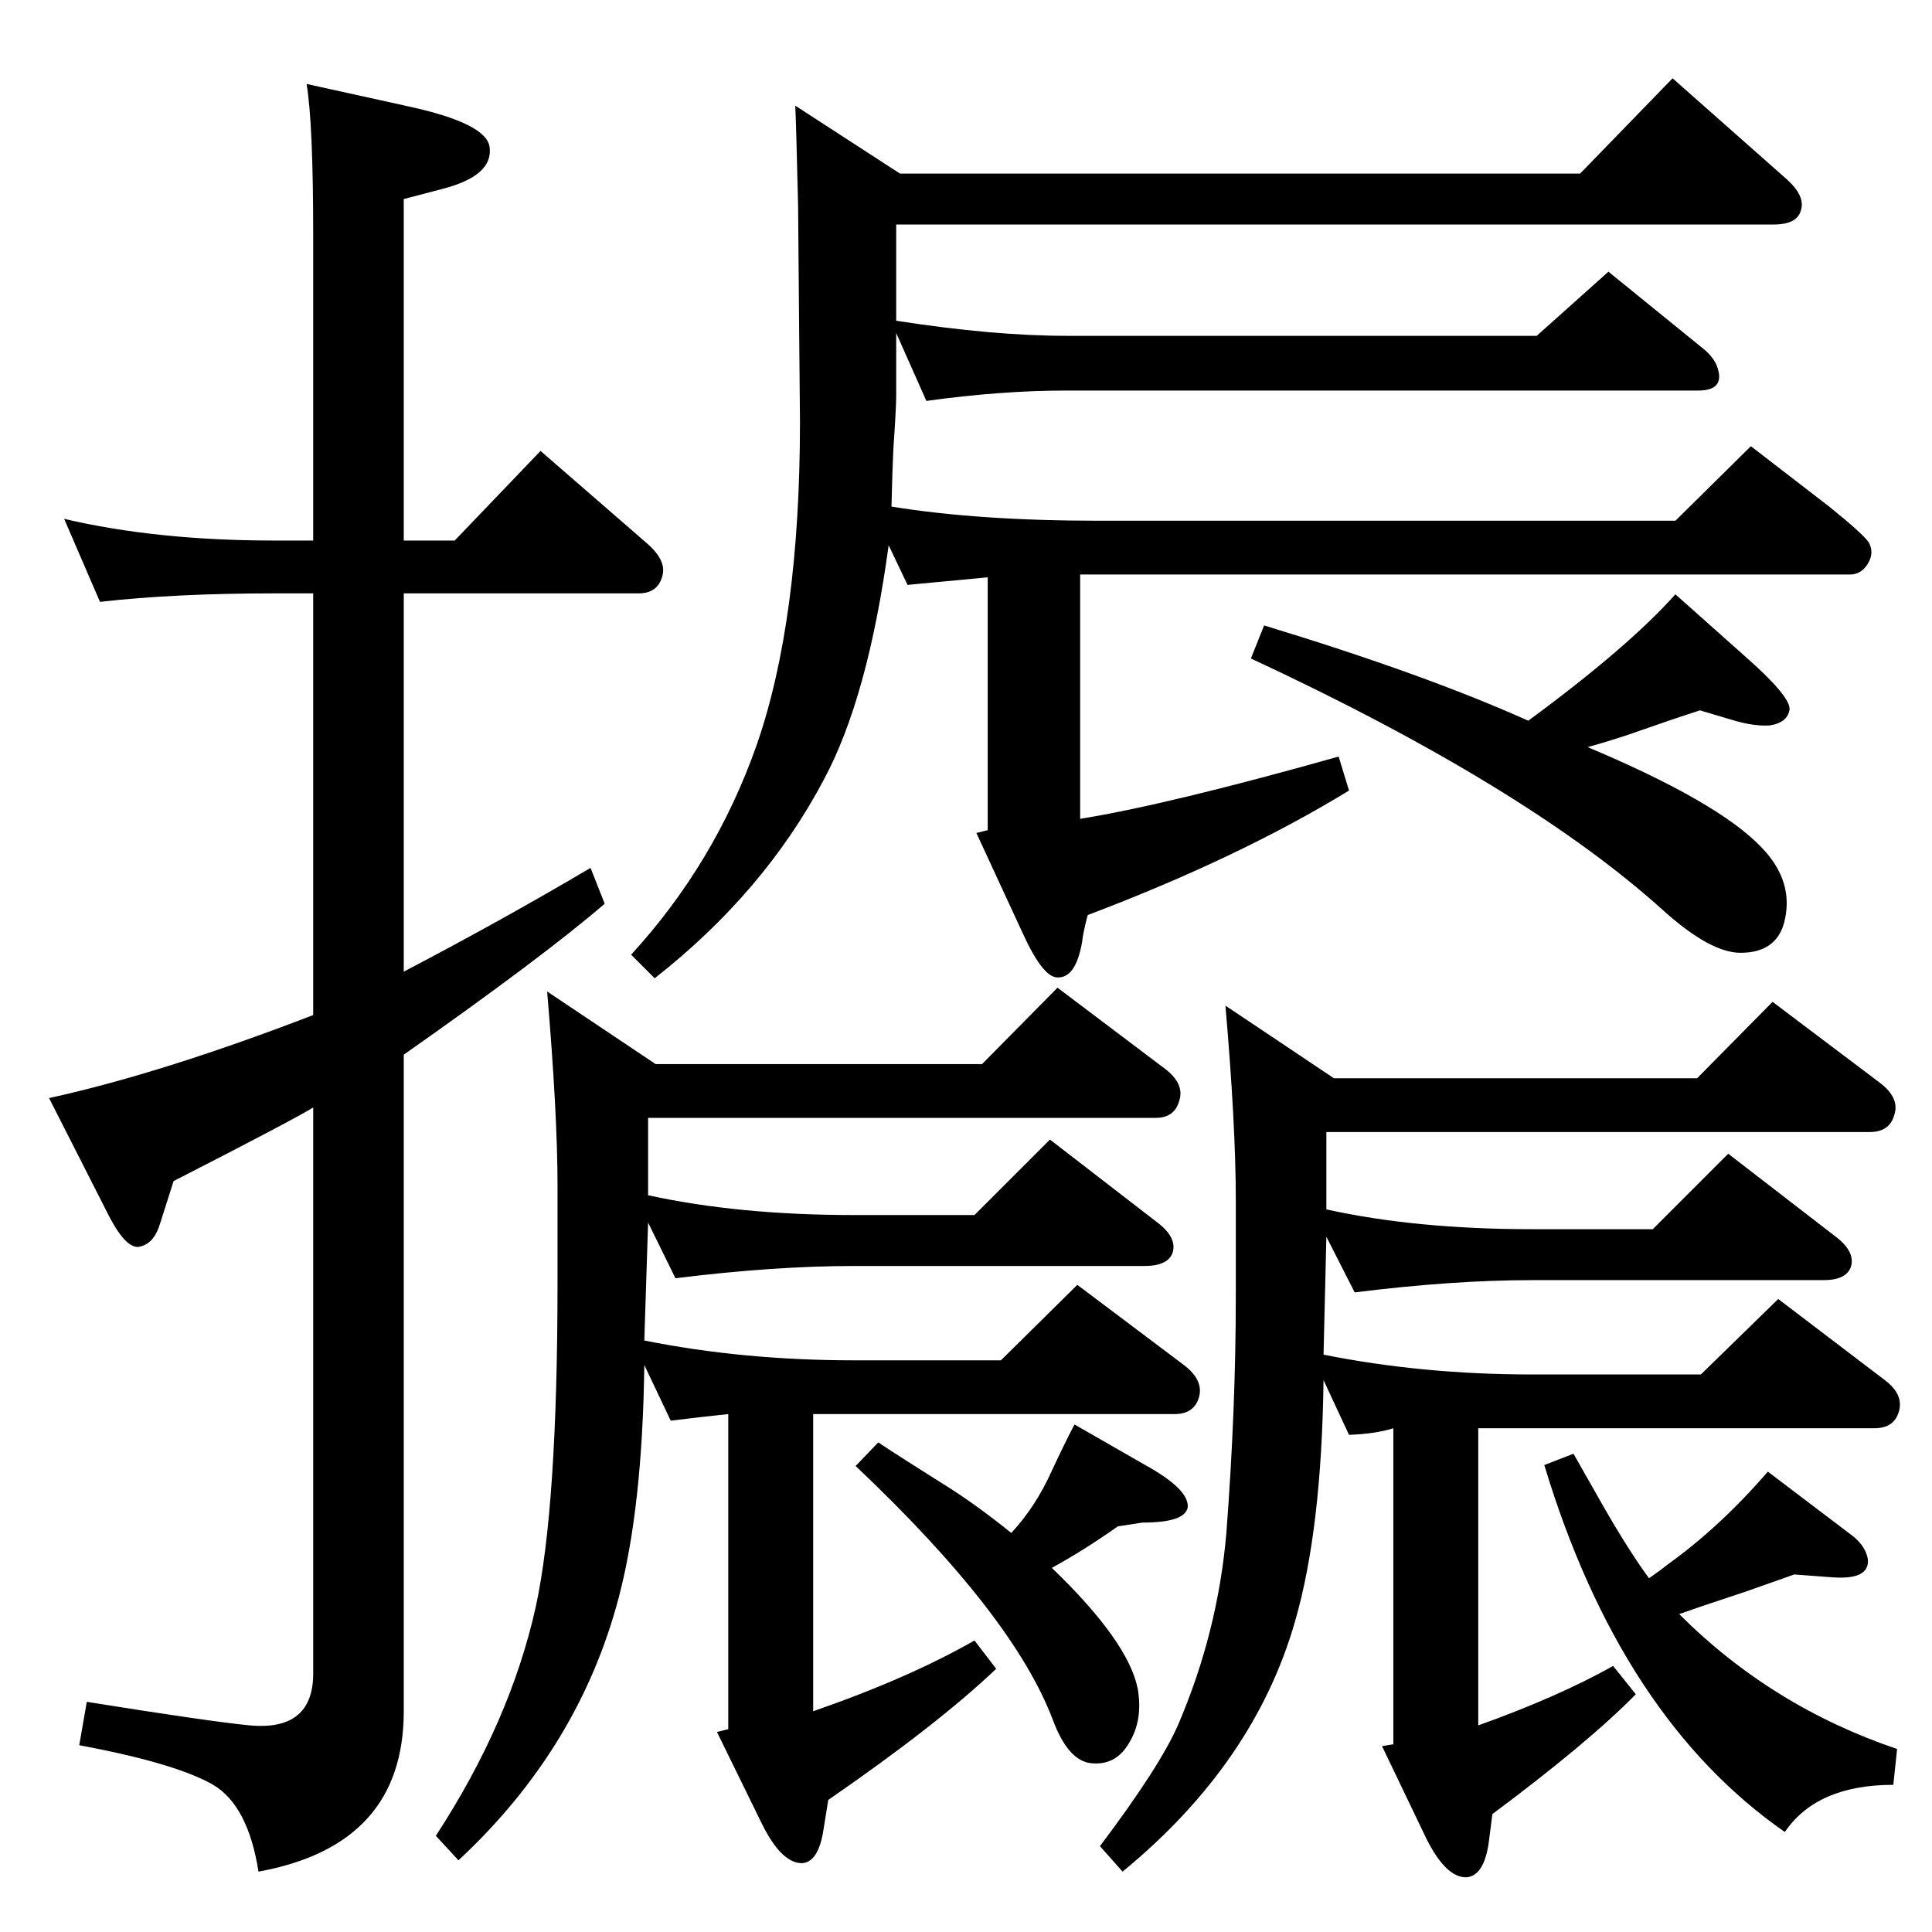 <?xml version="1.0" standalone="no"?>
<!DOCTYPE svg PUBLIC "-//W3C//DTD SVG 1.1//EN" "http://www.w3.org/Graphics/SVG/1.1/DTD/svg11.dtd" >
<svg xmlns="http://www.w3.org/2000/svg" xmlns:xlink="http://www.w3.org/1999/xlink" version="1.1" viewBox="0 0 2048 2048">
  <g transform="matrix(1 0 0 -1 0 2048)">
   <path fill="currentColor"
d="M1748 375q13 9 19 14q56 40 107 99l91 -69q13 -11 15 -24q2 -22 -38 -19l-40 3l-51 -18l-48 -16l-23 -8q98 -98 231 -143l-4 -38q-81 0 -115 -50q-174 121 -255 389l31 12q14 -25 21 -37q34 -61 59 -95zM1072 423q26 28 43 66q14 30 24 49l75 -43q47 -26 45 -45
q-3 -16 -48 -16l-26 -4q-37 -26 -70 -44q81 -78 91 -128q6 -34 -10 -59q-14 -23 -40 -20q-24 3 -40 46q-42 111 -209 269l24 25q24 -16 75 -48q30 -19 66 -48zM950 1708q103 -16 181 -16h498l76 68l101 -82q12 -10 15 -21q7 -23 -21 -23h-669q-70 0 -149 -11l-32 72v-67
q0 -12 -3 -56q-1 -20 -2 -61q92 -15 220 -15h611l80 79l83 -64q36 -29 42 -38q6 -11 -1 -22.5t-19 -11.5h-816v-259q93 15 274 66l11 -36q-116 -71 -277 -132q-5 -19 -6 -29q-7 -39 -27 -37q-15 1 -36 47l-49 106l12 3v268l-85 -8l-20 42q-22 -162 -69 -249
q-63 -119 -179 -210l-25 25q89 97 133 222q46 132 46 343l-1 111l-1 118q-2 85 -3 106l111 -72h721l98 101l121 -107q20 -18 15 -33q-4 -15 -29 -15h-930v-102zM1620 1284q106 78 156 134l73 -65q49 -43 48 -57q-2 -14 -21 -17q-16 -1 -37 5l-37 11q-28 -9 -62 -21
q-25 -9 -57 -18q138 -58 184 -106q36 -37 24 -81q-9 -31 -46 -31q-32 0 -82 45q-145 131 -437 267l14 35q171 -52 280 -101zM106 1410l-38 88q98 -23 223 -23h41v324q0 118 -7 160l109 -24q82 -18 85 -43q4 -30 -49 -44l-42 -11v-362h54l91 95l114 -99q20 -18 15 -34
q-5 -18 -25 -18h-249v-401q105 55 198 110l15 -38q-65 -56 -213 -160v-696q0 -142 -154 -170q-11 70 -48 92q-40 23 -142 42l8 46q131 -21 173 -25q67 -6 67 55v600q-21 -13 -148 -78l-14 -44q-6 -21 -20 -25q-15 -6 -35 33l-63 124q119 26 280 88v447h-41q-106 0 -185 -9z
M486 76l-24 26q79 121 106 243q23 106 23 344v102q0 76 -11 206l115 -77h346l80 81l114 -86q21 -16 15 -34q-5 -18 -25 -18h-538v-82q96 -21 218 -21h128l80 80l114 -88q21 -16 16 -32q-5 -14 -30 -14h-308q-84 0 -189 -13l-29 59l-4 -125q105 -21 222 -21h156l81 80
l113 -85q21 -16 16 -34t-26 -18h-383v-315q101 35 171 75l23 -30q-62 -59 -178 -139l-5 -31q-5 -34 -22 -36q-22 -1 -43 41l-48 98l12 3v334q-29 -3 -61 -7l-28 59q-2 -151 -27 -246q-42 -160 -170 -279zM1190 64l-24 27q64 85 83 129q42 98 51 203q10 131 10 251v102
q0 79 -11 206l115 -77h385l80 81l114 -86q21 -16 15 -34q-5 -18 -26 -18h-576v-82q95 -21 218 -21h128l80 80l114 -88q21 -16 16 -32q-5 -14 -29 -14h-309q-84 0 -188 -13l-30 59l-3 -125q105 -21 221 -21h179l82 80l113 -86q20 -15 15 -33t-26 -18h-420v-315q84 30 143 63
l24 -30q-50 -51 -152 -127l-4 -31q-5 -34 -23 -36q-22 -1 -43 41l-47 98l12 2v335q-19 -6 -47 -7l-27 58q-2 -158 -30 -255q-43 -151 -183 -266z" />
  </g>

</svg>
